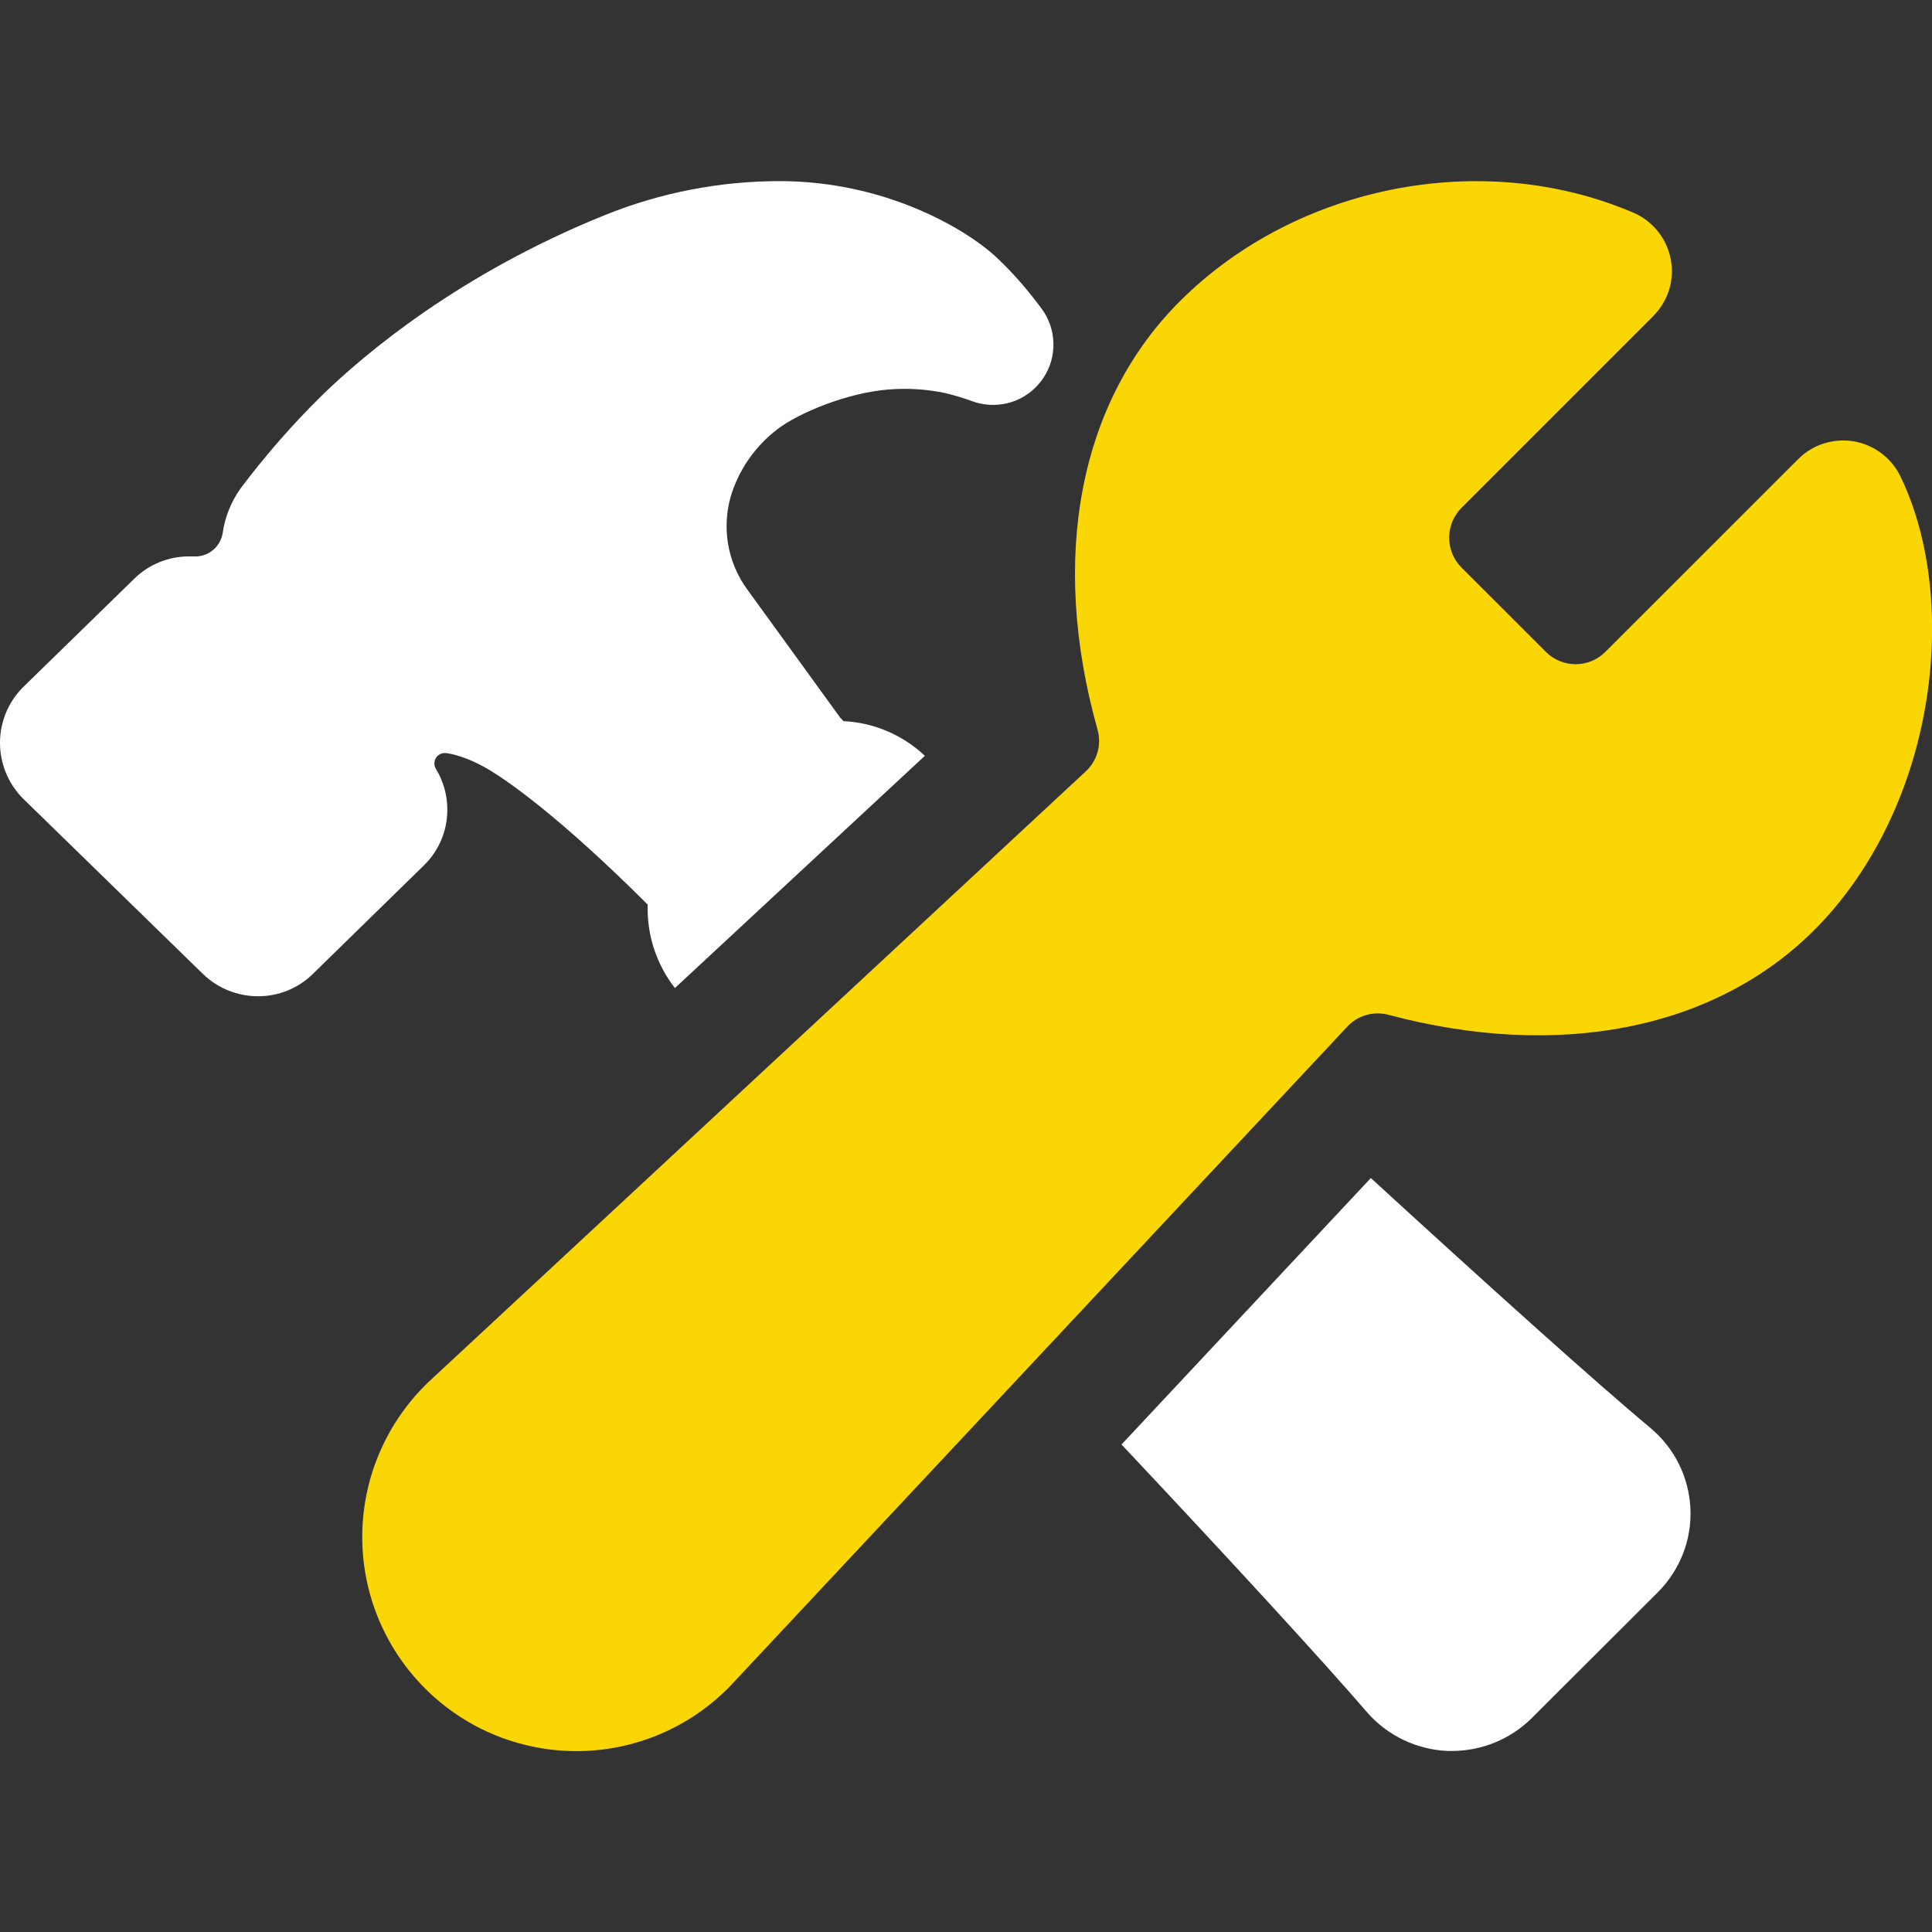 <svg width="24" height="24" viewBox="0 0 24 24" fill="none" xmlns="http://www.w3.org/2000/svg">
<rect x="0" y="0" width="24" height="24" fill="#333333" stroke="none"/>
<g clip-path="url(#clip0_292_5731)">
<path d="M23.607 5.916C23.552 5.803 23.47 5.704 23.369 5.629C23.269 5.554 23.151 5.503 23.027 5.482C22.903 5.462 22.776 5.471 22.656 5.509C22.536 5.547 22.427 5.614 22.338 5.703L19.94 8.1C19.842 8.197 19.71 8.251 19.573 8.251C19.436 8.251 19.304 8.197 19.206 8.1L18.152 7.047C18.056 6.949 18.002 6.817 18.002 6.679C18.002 6.542 18.056 6.41 18.152 6.312L20.537 3.927C20.628 3.835 20.696 3.723 20.734 3.6C20.772 3.476 20.779 3.346 20.754 3.219C20.73 3.092 20.675 2.973 20.594 2.873C20.513 2.772 20.409 2.693 20.29 2.642C18.429 1.845 16.115 2.293 14.665 3.734C13.409 4.981 13.033 6.922 13.634 9.064C13.66 9.156 13.66 9.253 13.634 9.345C13.607 9.437 13.556 9.52 13.486 9.584L5.381 17.114C5.113 17.356 4.896 17.65 4.745 17.978C4.593 18.306 4.511 18.661 4.501 19.022C4.491 19.383 4.555 19.742 4.689 20.078C4.823 20.413 5.023 20.718 5.279 20.973C5.534 21.229 5.839 21.43 6.174 21.564C6.51 21.697 6.869 21.762 7.23 21.752C7.591 21.743 7.946 21.66 8.274 21.509C8.602 21.358 8.896 21.141 9.138 20.873L16.736 12.754C16.799 12.685 16.881 12.635 16.971 12.609C17.061 12.583 17.156 12.582 17.247 12.606C19.356 13.168 21.278 12.793 22.517 11.574C23.229 10.871 23.727 9.879 23.918 8.775C24.097 7.735 23.984 6.692 23.607 5.916Z" fill="#FAD605"/>
<path d="M20.502 17.738C19.848 17.195 18.452 15.938 17.029 14.634L13.932 17.944C15.256 19.351 16.454 20.656 16.979 21.267L16.982 21.271C17.108 21.415 17.263 21.532 17.436 21.615C17.609 21.697 17.797 21.744 17.988 21.751H18.04C18.408 21.75 18.762 21.605 19.024 21.347L19.028 21.343L20.595 19.779C20.731 19.643 20.837 19.48 20.907 19.301C20.977 19.122 21.008 18.93 20.999 18.738C20.99 18.546 20.941 18.358 20.856 18.186C20.77 18.013 20.649 17.861 20.501 17.738H20.502Z" fill="white"/>
<path d="M5.557 10.057C5.557 9.88 5.509 9.705 5.416 9.553C5.403 9.533 5.396 9.509 5.396 9.485C5.396 9.46 5.403 9.436 5.415 9.416C5.428 9.395 5.447 9.379 5.468 9.368C5.49 9.357 5.515 9.353 5.539 9.355H5.542C5.581 9.36 5.791 9.39 6.09 9.571C6.312 9.706 6.944 10.138 8.046 11.237C8.034 11.612 8.154 11.979 8.384 12.274L11.489 9.389C11.214 9.129 10.855 8.976 10.476 8.958C10.473 8.954 10.47 8.95 10.467 8.946L10.436 8.913L9.286 7.327C9.158 7.153 9.074 6.951 9.041 6.738C9.009 6.525 9.028 6.307 9.098 6.103C9.204 5.799 9.396 5.533 9.651 5.337C9.917 5.13 10.519 4.881 11.031 4.839C11.269 4.819 11.509 4.834 11.743 4.883C11.855 4.91 11.965 4.943 12.074 4.983C12.106 4.995 12.14 5.005 12.174 5.012C12.323 5.045 12.478 5.032 12.62 4.975C12.761 4.917 12.881 4.818 12.964 4.69C13.048 4.563 13.09 4.413 13.086 4.261C13.082 4.108 13.032 3.961 12.942 3.838C12.93 3.821 12.88 3.754 12.807 3.663C12.669 3.49 12.519 3.327 12.357 3.177C11.975 2.832 10.985 2.25 9.685 2.25C8.941 2.25 8.204 2.393 7.514 2.672C5.716 3.397 4.539 4.387 3.998 4.913L3.994 4.917C3.63 5.276 3.293 5.662 2.986 6.071C2.87 6.235 2.794 6.424 2.766 6.623C2.752 6.707 2.708 6.784 2.641 6.837C2.574 6.891 2.49 6.917 2.404 6.912C2.387 6.912 2.37 6.912 2.353 6.912C2.098 6.91 1.852 7.009 1.669 7.188L0.289 8.534L0.274 8.549C0.1 8.729 0.002 8.97 3.42289e-05 9.22C-0.002 9.47 0.092 9.712 0.262 9.895C0.271 9.905 0.28 9.914 0.289 9.923L2.516 12.094C2.699 12.274 2.946 12.375 3.202 12.376C3.458 12.377 3.704 12.278 3.886 12.099L5.267 10.749C5.359 10.659 5.432 10.552 5.482 10.433C5.532 10.314 5.557 10.186 5.557 10.057V10.057Z" fill="white"/>
</g>
<defs>
<clipPath id="clip0_292_5731">
<rect width="24" height="24" fill="white"/>
</clipPath>
</defs>
</svg>
